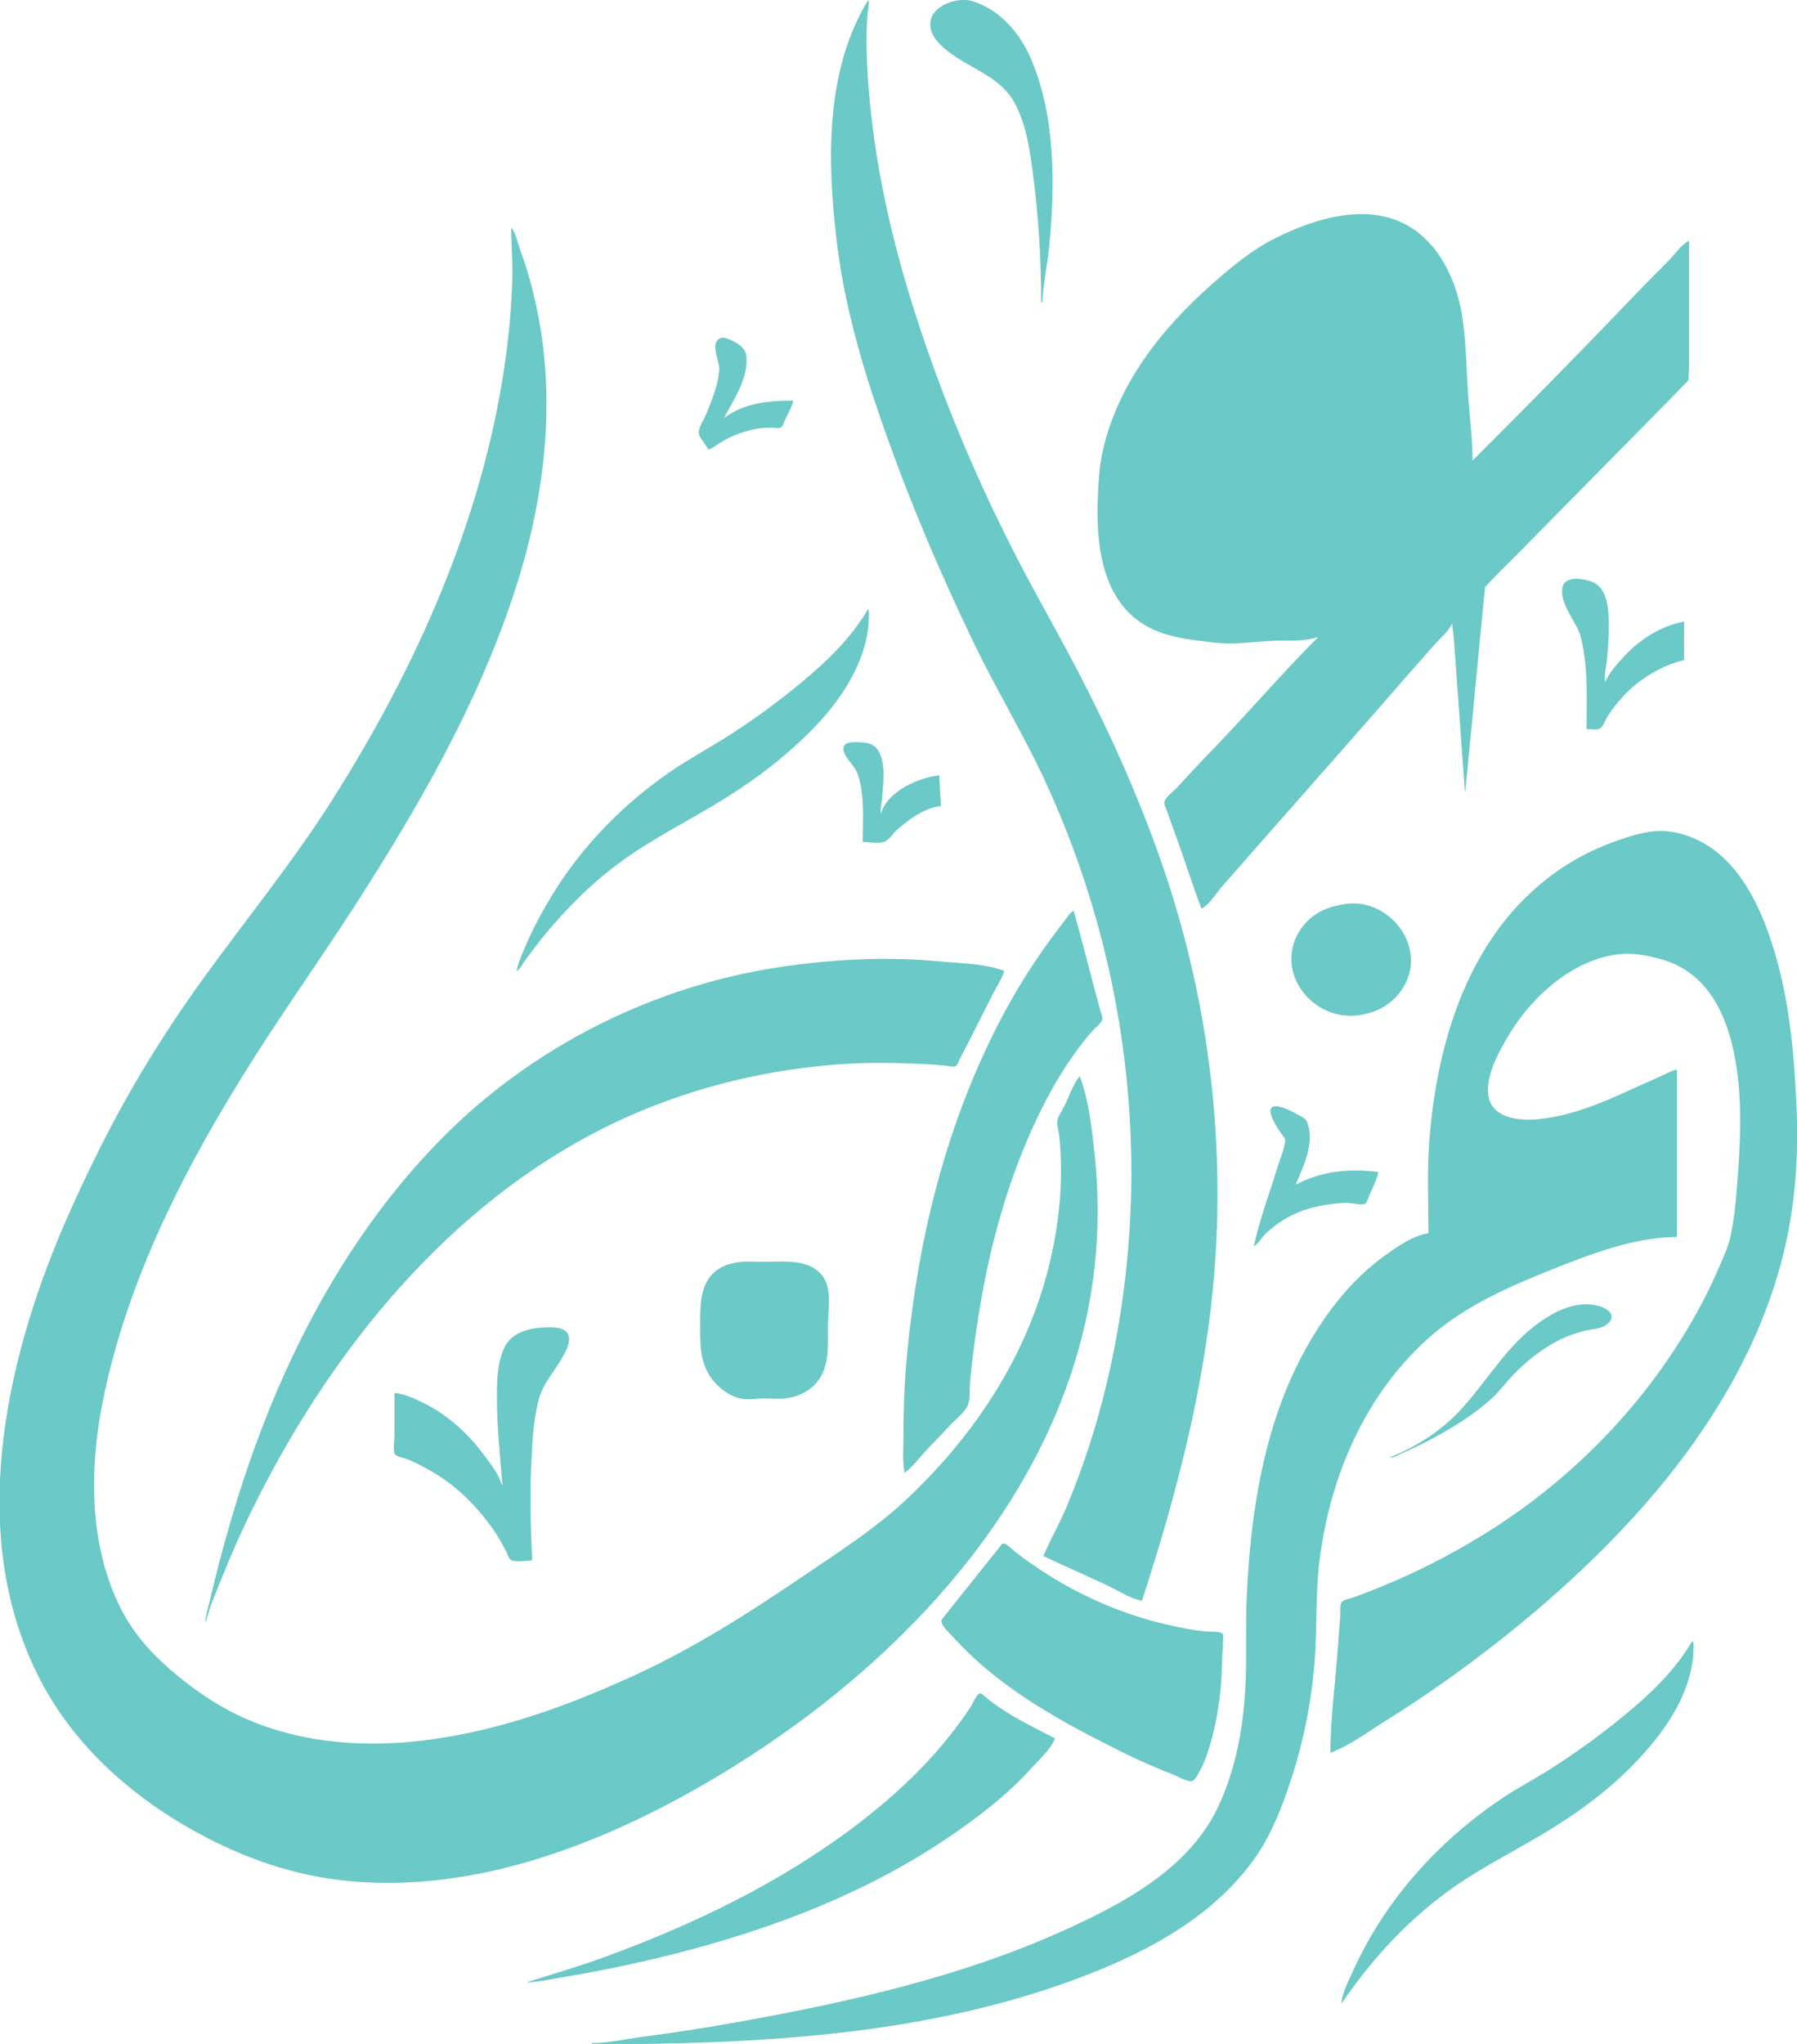 <?xml version="1.0" standalone="yes"?>
<svg xmlns="http://www.w3.org/2000/svg" width="3262" height="3710">
<!-- <path style="fill:#010101; stroke:none;" d="M0 0L0 2692L1 2692C1 2582.38 29.5521 2469.63 63.3302 2366C127.196 2170.06 224.771 1982.8 342.72 1814C420.275 1703.01 507.529 1599.55 581.656 1486C743.5 1238.09 872.277 960.97 915.728 666C923.575 612.735 928.669 558.741 929.985 505C930.739 474.225 928.02 443.643 928 413L929 413C941.229 450.521 956.05 486.716 966.116 525C982.184 586.111 990.442 649.979 991.985 713C996.604 901.561 939.297 1088.13 861.309 1258C799.504 1392.62 723.438 1519.59 643.308 1644C537.733 1807.91 424.375 1965.34 334.742 2139C249.218 2304.7 179.275 2485.93 171.039 2674C166.793 2770.98 186.62 2873.64 239.692 2956C261.337 2989.59 288.889 3013.81 319 3039.27C430.673 3133.7 566.416 3167.5 710 3163.99C800.809 3161.76 893.19 3138.94 979 3110.33C1151.49 3052.84 1307.26 2963.44 1457 2861.75C1487.85 2840.8 1519.81 2821.87 1550 2799.85C1612.59 2754.19 1670.68 2702.29 1721.72 2644C1817.86 2534.19 1888.65 2398.49 1913.75 2254C1922.17 2205.53 1927.19 2156.21 1925.99 2107C1925.6 2091.44 1924.57 2075.48 1922.71 2060C1921.79 2052.25 1918.38 2041.66 1919.81 2034C1921.5 2024.97 1928.65 2015.2 1932.75 2007C1941.72 1989.06 1949.89 1970.32 1960 1953C1979.18 2021.1 1990.28 2093.38 1992.01 2164C1993.84 2238.4 1989.33 2311.92 1973.79 2385C1928.73 2596.88 1810.27 2782.98 1662.04 2938C1544.74 3060.67 1408.17 3165.15 1260 3247.86C1141.18 3314.19 1016.31 3368.29 883 3397.58C763.557 3423.81 636.329 3425.47 518 3392.58C370.055 3351.45 225.944 3259.31 131.424 3138C50.0487 3033.56 1 2896.92 1 2764L0 2764L0 3710L719 3710L955 3710C992.752 3710 1033.46 3714.38 1070.91 3709.87C1230.95 3690.58 1390.78 3663.73 1548 3627.65C1686.31 3595.91 1824.47 3554.49 1953 3493.78C2022.91 3460.76 2092.09 3421.93 2149 3368.91C2182.44 3337.76 2204.36 3299.1 2221.2 3257C2263.52 3151.19 2259.28 3042.54 2262.01 2931C2266.12 2763.38 2292.37 2588.38 2375.14 2440C2409.96 2377.58 2456.6 2320.32 2515 2278.58C2538 2262.14 2565.09 2244.46 2593 2238C2593 2190.27 2589.82 2142.75 2593.09 2095C2603.41 1944.27 2636.62 1792.21 2732.21 1671C2761.95 1633.28 2798.06 1600.61 2838 1574C2868.01 1554 2900.76 1537.41 2935 1526C2958.99 1518 2985.46 1508.94 3011 1508.26C3084.76 1506.29 3145.71 1563.22 3178.77 1624C3220.24 1700.26 3239.05 1786.57 3250.28 1872C3256.37 1918.32 3261 1965.29 3261 2012L3262 2012L3262 0L1759 0L1759 1C1776.21 3.54126 1794.3 14.1023 1808 24.375C1844.84 51.9946 1867.99 92.9304 1882.33 136C1914.65 233.019 1914.46 343.271 1904.83 444C1901.53 478.547 1892.71 514.441 1892 549L1890 549C1890 464.832 1885.34 378.291 1872.42 295C1866.04 253.814 1858.94 207.568 1833.84 173C1798.73 124.638 1725.32 117.384 1694.88 65C1676.06 32.6157 1709.49 3.57495 1741 1L1741 0L1577 0C1576.82 21.6106 1573.54 43.355 1573.01 65C1572.09 102.816 1574.58 141.387 1578.17 179C1601.68 425.047 1682.64 664.368 1785.31 888C1838.84 1004.6 1902.96 1115.12 1961.74 1229C2035.99 1372.84 2100.15 1522.83 2143.58 1679C2221.33 1958.65 2228.06 2249.56 2173.2 2534C2156.87 2618.64 2136.05 2702.44 2111.28 2785C2099.33 2824.85 2082.36 2864.53 2073 2905C2056.25 2901.02 2039.64 2890.47 2024 2883.31C1981.37 2863.79 1938.36 2839.1 1894 2824C1914.64 2789 1930.14 2750.65 1945.2 2713C1977.16 2633.09 2001.32 2550.14 2019.21 2466C2069.79 2228.16 2066.21 1980.6 2010.12 1744C1981.8 1624.57 1939.86 1509.43 1888.69 1398C1853.03 1320.33 1808.22 1247.49 1770.25 1171C1712.26 1054.19 1661.74 933.473 1616.95 811C1574.98 696.249 1539.19 580.163 1521.73 459C1505.83 348.659 1500.98 233.275 1526.88 124C1533.69 95.3076 1543 66.8159 1555.31 40C1561.56 26.3845 1570.1 13.697 1576 0L0 0z"/> -->
<path style="fill:#6bc9c7; stroke:none;" d="M1576 0C1497.29 128.603 1501.59 293.876 1518.84 438C1532.23 549.811 1562.81 656.876 1599.66 763C1647.94 902.08 1705.16 1037.52 1769.26 1170C1810.64 1255.52 1860.09 1336.5 1899.69 1423C2055.34 1762.94 2095.32 2146.38 2009.12 2510C1990.86 2587.02 1966.2 2663.01 1935.58 2736C1923.02 2765.93 1906.47 2794.2 1894 2824C1932.79 2842.38 1972.19 2859.46 2011 2877.78C2029.67 2886.59 2052.58 2901.94 2073 2905C2126.9 2739.35 2171.96 2573.07 2194.72 2400C2231.6 2119.59 2201.48 1833.4 2108.66 1566C2068.32 1449.81 2018.13 1337.24 1961.74 1228C1924.09 1155.05 1882.92 1083.96 1845.26 1011C1789.38 902.738 1739.91 790.435 1698.05 676C1644.59 529.826 1601.7 377.875 1583.16 223C1577.04 171.886 1572.92 120.477 1573 69C1573.02 53.529 1573.7 37.414 1575.17 22C1575.79 15.469 1578.57 6.145 1576 0M1890 549L1892 549C1893.48 514.562 1901.54 479.426 1904.83 445C1915.36 334.833 1915.86 210.488 1871.57 107C1851.38 59.82 1815.23 17.572 1765 2.025C1740.3 -5.618 1696.15 7.968 1689.68 36C1683.98 60.711 1704.24 80.444 1722 94.112C1761.41 124.448 1814.14 138.688 1840.15 184C1863.06 223.904 1869.43 272.077 1875.28 317C1885.24 393.463 1890 471.938 1890 549M2393 1156C2324.49 1224.51 2261.64 1298.65 2193.99 1368C2174.22 1388.26 2155.2 1409.29 2135.91 1430C2129.91 1436.44 2115.94 1446.31 2113.79 1455C2112.66 1459.58 2116.5 1466.74 2118.05 1471C2122.67 1483.63 2126.87 1496.41 2131.58 1509C2148.9 1555.34 2163.2 1602.84 2181 1649C2195.12 1642.28 2207.83 1620.73 2218.16 1609L2305.16 1510C2381.96 1422.76 2459.01 1335.7 2535.28 1248C2557.12 1222.89 2579.17 1197.97 2601.16 1173C2612.32 1160.32 2628.22 1147 2636 1132L2639.17 1160L2644.09 1228L2654.09 1367L2659 1435L2660 1435L2668.17 1351L2685.83 1167L2692.83 1094L2696.03 1065L2716 1044L2762.91 997L2973 784L3036 720L3064.97 690L3066 668L3066 618L3066 437C3052.3 443.387 3039.74 462.263 3029 473C3000.67 501.331 2972.64 530.049 2944.96 559C2855.62 652.431 2764.4 744.598 2673 836C2673 796.769 2667.77 757.125 2665.09 718C2662.23 676.18 2661.63 633.624 2656.71 592C2653.16 561.841 2646.91 533.078 2634.85 505C2626.12 484.682 2615.22 464.909 2600.87 448C2590.32 435.583 2578.59 424.417 2565 415.355C2488.3 364.207 2388.11 395.428 2313 433.248C2272.52 453.628 2234.84 485.051 2201 514.845C2108.62 596.167 2028.33 697.492 2001.42 820C1995.6 846.517 1994.14 873.035 1992.96 900C1989.46 979.86 1997.4 1078.39 2069 1128.56C2108.98 1156.58 2158.12 1160.73 2205 1166.29C2240.1 1170.44 2274.95 1164.57 2310 1163.04C2338.88 1161.78 2365.14 1165.06 2393 1156M928 413C928.003 443.315 930.731 473.557 929.985 504C928.669 557.741 923.575 611.734 915.728 665C874.218 946.795 754.616 1212.99 602.947 1452C530.799 1565.69 446.076 1669.06 367.424 1778C297.855 1874.36 234.94 1976.69 181.753 2083C158.668 2129.14 136.685 2175.58 116.281 2223C6.797 2477.47 -61.233 2794.23 74.781 3052C134.287 3164.78 231.247 3253.5 341 3316.42C426.003 3365.15 516.392 3399.57 614 3411.72C739 3427.27 866.485 3408.53 986 3370.34C1089.19 3337.38 1187.41 3290.74 1281 3236.42C1568.5 3069.57 1837.31 2814.08 1944.67 2492C1987.36 2363.91 2001.51 2230.03 1987.17 2096C1982.19 2049.54 1976.58 1996.95 1960 1953C1947.68 1967.86 1940.4 1990.7 1931.75 2008C1927.87 2015.76 1920.75 2025.37 1919.48 2034C1918.23 2042.49 1921.97 2053.41 1922.83 2062C1924.92 2082.92 1926 2103.97 1926 2125C1926 2174.47 1920.09 2224.57 1909.79 2273C1872.99 2446.02 1777.8 2594.71 1651 2715.96C1591.58 2772.77 1523.56 2815.87 1456 2861.75C1358.44 2928 1259.47 2990.96 1152 3040.31C1033.94 3094.52 911.302 3139.28 782 3157C663.565 3173.23 539.044 3164.5 430 3111.74C389.68 3092.23 353.349 3067.01 319 3038.44C273.878 3000.9 238.07 2960.93 213.309 2907C161.49 2794.13 162.676 2662.64 186.6 2543C231.1 2320.48 338.388 2113.25 459.053 1923C518.601 1829.11 583.108 1738.46 643.308 1645C757.757 1467.31 864.217 1283.35 931.333 1082C986.034 917.897 1010.37 739.885 976.2 569C968.406 530.026 958.358 491.266 944.424 454C939.862 441.799 936.626 422.777 928 413M1286 816C1296.55 812.002 1306.01 803.711 1316 798.309C1331.39 789.984 1347.99 783.915 1365 779.884C1376.9 777.064 1388.81 775.999 1401 776C1405.33 776 1413.91 778.335 1417.58 775.968C1421.06 773.724 1422.98 766.661 1424.58 763C1429.54 751.613 1437.82 739.237 1440 727C1396.07 727 1350.25 731.142 1314 759C1331.17 726.365 1358.98 685.704 1354.83 647C1353.06 630.598 1339.57 623.122 1326 616.782C1320.06 614.006 1311.14 611.016 1305.1 615.009C1289.47 625.349 1306.31 655.981 1305.62 670C1304.26 697.774 1292.39 725.515 1282.2 751C1278.58 760.043 1268.02 775.385 1268.49 785C1268.98 795.013 1281.73 806.963 1286 816z"/>
<!-- <path style="fill:#010101; stroke:none;" d="M2576 919C2576.68 903.065 2580.31 886.921 2581.83 871C2585.41 833.538 2586.02 794.08 2578.6 757C2573.87 733.366 2566.25 708.653 2548.96 691.015C2525.68 667.264 2481.26 666.063 2450 663.911C2356.76 657.491 2258.89 684.402 2195.72 757C2176.55 779.025 2160.01 802.936 2146.76 829C2139.02 844.223 2133.62 861.696 2141.98 878C2147.94 889.608 2158.64 896.66 2170 902.244C2195.11 914.589 2227.23 918.989 2255 919C2362 919.041 2469 919 2576 919M1313 759L1314 760L1313 759z"/> -->
<path style="fill:#6bc9c7; stroke:none;" d="M2880 1323C2886.36 1323 2899.15 1325.46 2904.61 1321.97C2910.27 1318.36 2914.04 1306.68 2917.58 1301C2926.08 1287.34 2936.12 1274.77 2947.09 1263C2975.28 1232.75 3016.47 1207.29 3057 1198L3057 1128C3012.04 1136.72 2972.82 1162.95 2942.84 1197C2932.45 1208.81 2919.48 1223.04 2914 1238C2911.14 1226.67 2915.72 1210.65 2916.83 1199C2919.32 1172.94 2921.11 1146.22 2919.96 1120C2919.01 1098.28 2915.7 1070.44 2895 1058.46C2880.76 1050.22 2840.41 1042.79 2836.33 1066C2830.75 1097.75 2861.87 1126.87 2869.37 1156C2883.37 1210.37 2880 1267.51 2880 1323M1576 1105C1545.08 1157.97 1501.92 1199.37 1455 1238.41C1410.42 1275.52 1363.17 1309.79 1314 1340.58C1281.42 1360.97 1247.7 1379.18 1216 1401.03C1133.36 1457.98 1060.36 1531.84 1006.95 1617C987.633 1647.8 970.135 1679.59 955.719 1713C948.968 1728.65 940.292 1745.99 938 1763C944.878 1757.32 949.337 1748.16 954.629 1741C966.139 1725.43 977.699 1709.9 990.081 1695C1027.39 1650.11 1068.51 1608.36 1115 1572.88C1177.82 1524.95 1248.14 1491.01 1315 1449.58C1375.56 1412.05 1431.83 1368.55 1481.04 1317C1521.51 1274.6 1557 1222.48 1571.37 1165C1575.04 1150.34 1577 1136.11 1577 1121C1577 1115.92 1577.98 1109.72 1576 1105M1566 1528C1576.94 1528 1597.2 1531.93 1607 1526.97C1614.95 1522.95 1621.25 1512.23 1628 1506.29C1649.23 1487.6 1678.63 1465.4 1708 1463L1705 1407C1666.14 1412.02 1610.95 1435.58 1599 1477C1597.23 1468.83 1600.33 1459.3 1600.91 1451C1602.84 1423.53 1609.4 1385.64 1593.45 1361C1584.19 1346.69 1566.23 1346.98 1551 1347C1544.22 1347.01 1534.67 1347.55 1531.74 1355.02C1529.38 1361.04 1532.97 1367.98 1536.06 1373C1543.01 1384.27 1553.11 1393.21 1557.33 1406C1569.99 1444.43 1566 1488.14 1566 1528M2593 2238C2565.75 2242.02 2536.89 2262.2 2515 2277.86C2453.16 2322.1 2406.9 2382.11 2370.14 2448C2294.35 2583.85 2269.74 2746.77 2263.04 2900C2260.78 2951.59 2263.22 3003.41 2260.96 3055C2257.65 3130.71 2244.52 3206.68 2212.69 3276C2161.25 3388.04 2045.71 3450.99 1938 3500.31C1749.38 3586.67 1544.24 3632.78 1341 3669.42C1283.59 3679.77 1225.83 3688.68 1168 3696.28C1137.24 3700.33 1105.03 3707.74 1074 3708L1074 3710C1361.64 3710 1660.08 3696.18 1934 3598.69C2062.41 3552.99 2195.22 3487.84 2276.57 3374C2303.25 3336.67 2320.41 3295.96 2335.69 3253C2363.76 3174.13 2381.19 3091.51 2386.91 3008C2390.94 2949.21 2387.99 2890.65 2395.28 2832C2414.5 2677.58 2479.8 2526.43 2599 2423.28C2661.15 2369.5 2739.34 2335.06 2815 2304.8C2885.8 2276.48 2966.76 2245 3044 2245L3044 1941C3034.74 1942.65 3025.58 1948.35 3017 1952.14C2997.96 1960.56 2978.93 1969.02 2960 1977.69C2905.46 2002.66 2852.3 2025.14 2792 2031.17C2754.56 2034.91 2701.63 2028.42 2701.02 1980C2700.56 1943.83 2722.43 1905.97 2740.4 1876C2782.41 1805.94 2860.63 1736.94 2946 1731.09C2969.33 1729.49 2995.69 1735.21 3018 1741.58C3040.01 1747.86 3060.8 1759.2 3078 1774.29C3118.4 1809.73 3137.92 1862.6 3148.2 1914C3162.25 1984.28 3159.98 2056.02 3155.09 2127C3152.45 2165.39 3149.28 2205.21 3141.55 2243C3137.58 2262.43 3128.18 2281.83 3120.42 2300C3103.62 2339.36 3083.82 2377.3 3061.8 2414C2970.92 2565.47 2841.52 2693.97 2691 2786.19C2633.21 2821.59 2572.8 2852.83 2510 2878.4C2492.13 2885.67 2474.18 2892.84 2456 2899.31C2450.53 2901.25 2438.25 2903.13 2435.03 2908.28C2431.76 2913.5 2433.33 2924.92 2432.91 2931C2431.65 2949.34 2430.17 2967.66 2428.91 2986C2424.49 3050.58 2415 3116.26 2415 3181C2449.13 3168.58 2482.26 3143.57 2513 3124.42C2584.96 3079.61 2654.4 3030.65 2721 2978.21C2949.92 2797.97 3170.01 2559.51 3239.12 2268C3259.48 2182.1 3264.89 2094.97 3261.04 2007C3256.44 1901.97 3246.23 1794.86 3210.69 1695C3191.44 1640.91 3164.57 1586.96 3120 1549.27C3090.66 1524.47 3049.98 1507.17 3011 1508.13C2988.44 1508.69 2964.25 1515.92 2943 1523C2894.85 1539.05 2850.23 1562.27 2810 1593.35C2661.97 1707.71 2606.36 1898.74 2594.09 2078C2590.43 2131.5 2593 2184.51 2593 2238M2444 1640.42C2418.73 1643.75 2395.1 1651.3 2376 1669.09C2366.96 1677.51 2359.14 1687.85 2353.78 1699C2318.4 1772.66 2386.3 1852.01 2464 1842.71C2483.28 1840.41 2502.06 1834.46 2518 1823.09C2531.64 1813.36 2542.86 1800.87 2550.68 1786C2587.97 1715.1 2521.12 1630.27 2444 1640.42M1642 2673C1654.92 2663.9 1665.6 2649.68 1676.17 2638C1691.51 2621.04 1707.82 2604.96 1723.17 2588C1733.28 2576.83 1749.22 2565.57 1756 2552C1762.24 2539.52 1759.78 2517.85 1761.17 2504C1764.88 2466.89 1769.71 2429.87 1775.42 2393C1792.46 2283.16 1820.22 2173.42 1863.85 2071C1887.02 2016.61 1914.21 1963.36 1948.42 1915C1959.45 1899.42 1971.09 1884.15 1983.93 1870C1988.53 1864.92 1999.65 1856.8 2000.93 1850C2001.81 1845.36 1998.53 1838.52 1997.37 1834C1994.02 1820.96 1990.31 1808.02 1986.88 1795C1974.43 1747.64 1962.28 1700.13 1949 1653C1942.6 1656.12 1938.36 1663.51 1934 1669C1924.4 1681.11 1915.27 1693.56 1906.12 1706C1868.02 1757.77 1834.49 1813.53 1805.75 1871C1714.36 2053.78 1666.44 2252.41 1646.83 2455C1642.07 2504.16 1640 2553.58 1640 2603C1640 2625.79 1637.84 2650.57 1642 2673z"/>
<!-- <path style="fill:#010101; stroke:none;" d="M2441 1674.44C2430.72 1676.05 2420.81 1679.7 2412 1685.23C2404.36 1690.02 2397.48 1696.58 2392.35 1704C2356.81 1755.39 2407.92 1816.48 2465 1807.56C2474.98 1806 2484.44 1802.26 2493 1796.93C2500.68 1792.16 2506.94 1786.23 2512.33 1779C2550 1728.52 2497.7 1665.58 2441 1674.44M3044 1941L3044 2245C2966.66 2245 2885.92 2276.05 2815 2304.4C2739.23 2334.68 2661.61 2369.09 2599 2422.43C2479.37 2524.35 2414.4 2677.36 2395.28 2831C2387.99 2889.65 2390.94 2948.21 2386.91 3007C2381.93 3079.81 2367.67 3151.34 2346.03 3221C2331.85 3266.62 2315.62 3312.46 2289.95 3353C2218.86 3465.23 2097.13 3535.89 1976 3582.81C1829.49 3639.56 1674.45 3669.13 1519 3688.28C1419.77 3700.51 1318.96 3709 1219 3709L1219 3710L3262 3710L3262 2106L3261 2106C3261 2236.11 3216.71 2370.47 3155.31 2484C3034.34 2707.67 2846.74 2891.09 2641 3037.71C2568.47 3089.4 2493.92 3139.48 2415 3181C2415 3116.05 2426.1 3050.88 2428.96 2986C2429.77 2967.64 2432.15 2949.35 2432.96 2931C2433.22 2925.15 2431.87 2912.99 2435.6 2908.28C2439.84 2902.93 2451.79 2901.22 2458 2898.95C2475.8 2892.44 2493.45 2885.54 2511 2878.4C2568.72 2854.9 2624.57 2826.66 2678 2794.6C2833.59 2701.25 2967.65 2571.92 3061.2 2416C3083.42 2378.96 3103.47 2340.73 3120.42 2301C3128.18 2282.83 3137.58 2263.43 3141.55 2244C3149.28 2206.21 3152.45 2166.39 3155.09 2128C3160.05 2055.99 3162.25 1983.28 3148 1912C3137.34 1858.7 3116.31 1804.43 3073 1769.26C3055.35 1754.93 3033.91 1745.26 3012 1739.63C2991.04 1734.24 2966.7 1729.6 2945 1731.09C2860.03 1736.91 2782.23 1805.24 2740.4 1875C2722 1905.69 2699.43 1944.86 2701.04 1982C2703.13 2030.1 2755.55 2034.91 2793 2031.17C2860.63 2024.41 2918.71 1996.24 2980 1969.14C3000.82 1959.93 3022.13 1947.3 3044 1941z"/> -->
<path style="fill:#6bc9c7; stroke:none;" d="M373 2943L374 2943C380.77 2913.74 394.268 2884.83 405.4 2857C430.997 2793.01 460.914 2730.6 493.691 2670C641.265 2397.17 859.78 2147.89 1149 2022.42C1270.21 1969.84 1398.4 1940.1 1530 1931.09C1578.9 1927.74 1628.08 1928.9 1677 1931.04C1690.62 1931.64 1704.42 1932.87 1718 1934.17C1722.33 1934.58 1730.65 1937.06 1734.61 1934.88C1738.39 1932.8 1740.41 1925.67 1742.25 1922C1747.45 1911.59 1753.04 1901.39 1758.25 1891C1772.81 1861.94 1787.71 1833.07 1802.25 1804C1809.04 1790.42 1818.79 1776.62 1823 1762C1787.51 1748.69 1743.4 1748.4 1706 1744.83C1610.35 1735.69 1512.94 1740.74 1418 1754.73C1186.6 1788.82 966.432 1899.46 802.015 2066C651.023 2218.95 543.661 2408.6 468.95 2609C441.339 2683.06 418.208 2758.58 398.116 2835C392.089 2857.92 386.581 2880.94 381.116 2904C378.141 2916.55 373.563 2930.1 373 2943M2276 2262C2285.37 2256.34 2291.63 2243.67 2300 2236.29C2322.15 2216.75 2347.44 2201.58 2376 2193.43C2398.66 2186.96 2422.49 2183.51 2446 2183.05C2453.85 2182.9 2471.92 2188.5 2478.5 2183.97C2482.18 2181.44 2483.59 2173.94 2485.28 2170C2491.04 2156.6 2499.52 2141.38 2502 2127C2449.69 2120.35 2399.44 2125.04 2352 2150C2366.11 2116.11 2387.4 2073.75 2372.6 2036C2370.26 2030.03 2364.28 2027.59 2359 2024.69C2348.18 2018.75 2337.01 2012.39 2325 2009.16C2320.43 2007.93 2311.5 2006.16 2308.01 2010.43C2304.29 2014.98 2306.98 2022.18 2308.7 2027C2312.56 2037.82 2319.29 2047.54 2325.67 2057C2328.42 2061.08 2333.47 2065.72 2332.84 2071C2330.85 2087.84 2322.6 2105.75 2317.72 2122C2303.89 2168.1 2285.75 2214.9 2276 2262z"/>
<!-- <path style="fill:#010101; stroke:none;" d="M2351 2150L2352 2151L2351 2150z"/> -->
<path style="fill:#6bc9c7; stroke:none;" d="M1343 2290.42C1333.36 2291.71 1323.95 2293.28 1315 2297.31C1268.5 2318.27 1271 2366.92 1271 2410C1271 2441.7 1271.13 2471.66 1289.75 2499C1302.1 2517.15 1324.76 2534.97 1347 2538.67C1359.74 2540.8 1373.22 2538 1386 2538C1399.85 2538 1413.12 2539.54 1427 2537.71C1436.54 2536.46 1446.33 2533.93 1455 2529.74C1462.59 2526.08 1469.79 2521.63 1475.96 2515.83C1510.09 2483.7 1501.22 2438.5 1503.04 2397C1504.16 2371.43 1509.61 2338.05 1493.24 2316C1469.1 2283.49 1421.22 2290 1386 2290C1371.92 2290 1356.96 2288.57 1343 2290.42M2522 2645C2528.25 2646.84 2538.2 2640.34 2544 2637.85C2563.4 2629.52 2582.43 2620.35 2601 2610.31C2639.72 2589.37 2677.64 2566.06 2710 2535.91C2723.2 2523.62 2733.62 2508.99 2746.04 2496C2768.7 2472.3 2793.45 2452.52 2822 2436.42C2839.34 2426.65 2858.73 2419.69 2878 2414.87C2887.93 2412.39 2899.62 2412.1 2909 2408.12C2917.72 2404.42 2929.99 2394.66 2923.91 2384C2918.07 2373.77 2901.85 2369.4 2891 2367.87C2857.2 2363.12 2822.92 2379.83 2796 2398.72C2736.34 2440.61 2701.74 2503.05 2653.83 2556C2617.8 2595.83 2571.93 2625.63 2522 2645M912 2695L911 2695C905.396 2675.55 890.124 2656 878.127 2640C849.006 2601.16 813.613 2568.56 770 2546.75C753.845 2538.68 734.229 2529.49 716 2528L716 2607C716 2615.46 712.963 2631.04 716.603 2638.7C718.944 2643.62 734.022 2646.19 739 2648.2C758.935 2656.24 777.872 2666.55 796 2678.05C835.377 2703.04 868.096 2737.09 894.856 2775C903.82 2787.7 911.116 2801.4 918.564 2815C921.098 2819.63 922.744 2828.01 927.39 2830.97C935.298 2836.02 956.641 2832 966 2832C963.656 2777.41 961.565 2722.71 963.961 2668C965.804 2625.9 967.079 2583.19 977.375 2542C985.416 2509.84 1006.83 2489.31 1022.23 2461C1027.99 2450.4 1036.32 2435.44 1031.74 2423C1026.59 2409.04 1008.25 2409 996 2409C964.946 2409.01 928.923 2415.81 914.865 2447C902.228 2475.03 902 2506.86 902 2537C902 2589.94 907.841 2642.3 912 2695M1821.04 2801.34C1817.81 2802.2 1815.35 2806.56 1813.4 2809L1796.6 2830L1732 2911L1713.6 2934C1711.14 2937.11 1707.51 2940.72 1709.22 2945C1713.09 2954.69 1724.05 2964.38 1731 2972C1747.94 2990.57 1765.91 3007.91 1785 3024.27C1863.26 3091.34 1954.24 3138.81 2046 3184.25C2073.94 3198.08 2103.06 3210.03 2132 3221.6C2139.39 3224.56 2156.16 3234.61 2163.99 3232.3C2168.62 3230.94 2171.55 3224.78 2173.95 3221C2181.19 3209.56 2186.63 3196.81 2191 3184C2208.23 3133.42 2217.35 3075.38 2218 3022C2218.18 3008 2220 2994.03 2220 2980C2220 2976.13 2221.54 2967.92 2218.97 2964.74C2215.54 2960.5 2196.53 2961.48 2191 2961C2166.53 2958.86 2141.91 2953.84 2118 2948.35C2042.36 2930.99 1968.62 2899.66 1903 2858.32C1882.01 2845.09 1861.66 2831.02 1842 2815.88C1837.81 2812.65 1826.52 2799.89 1821.04 2801.34M3072 2978C3040.26 3032.37 2995.46 3074.71 2947 3114.42C2904.05 3149.62 2858.92 3182.25 2812 3211.95C2783.33 3230.1 2753.13 3245.72 2725 3264.75C2646.7 3317.69 2578.19 3382.95 2523.29 3460C2496.45 3497.66 2473.68 3537.87 2454.69 3580C2447.22 3596.58 2436.6 3616.7 2435 3635L2436 3635C2492 3552.68 2560.81 3478.67 2643 3422.03C2694.9 3386.25 2751.15 3358.31 2805 3325.8C2866.1 3288.9 2925.35 3245.32 2974.09 3193C3015.62 3148.41 3053.1 3097.03 3068.13 3037C3071.67 3022.83 3074 3008.62 3074 2994C3074 2988.84 3075.23 2982.26 3072 2978M958 3597L958 3598C981.736 3596.13 1005.52 3590.97 1029 3587.08C1082.36 3578.24 1135.38 3567.36 1188 3554.88C1371.72 3511.33 1555.11 3445.6 1713 3340.33C1770.06 3302.3 1826.03 3260.02 1872.17 3209C1886.36 3193.31 1907.27 3175.09 1915 3155C1880.13 3136.41 1844.57 3120.04 1812 3097.28C1803.78 3091.54 1795.79 3085.51 1788 3079.2C1785.68 3077.32 1781.6 3072.34 1778.21 3073.35C1772.53 3075.03 1766.08 3091.07 1762.95 3096C1750.38 3115.8 1736.24 3134.7 1721.6 3153C1673.79 3212.77 1616.75 3264.77 1556 3311.12C1418.43 3416.07 1258.98 3492.76 1097 3551.95C1051.15 3568.7 1004.45 3582.15 958 3597z"/>
</svg>
